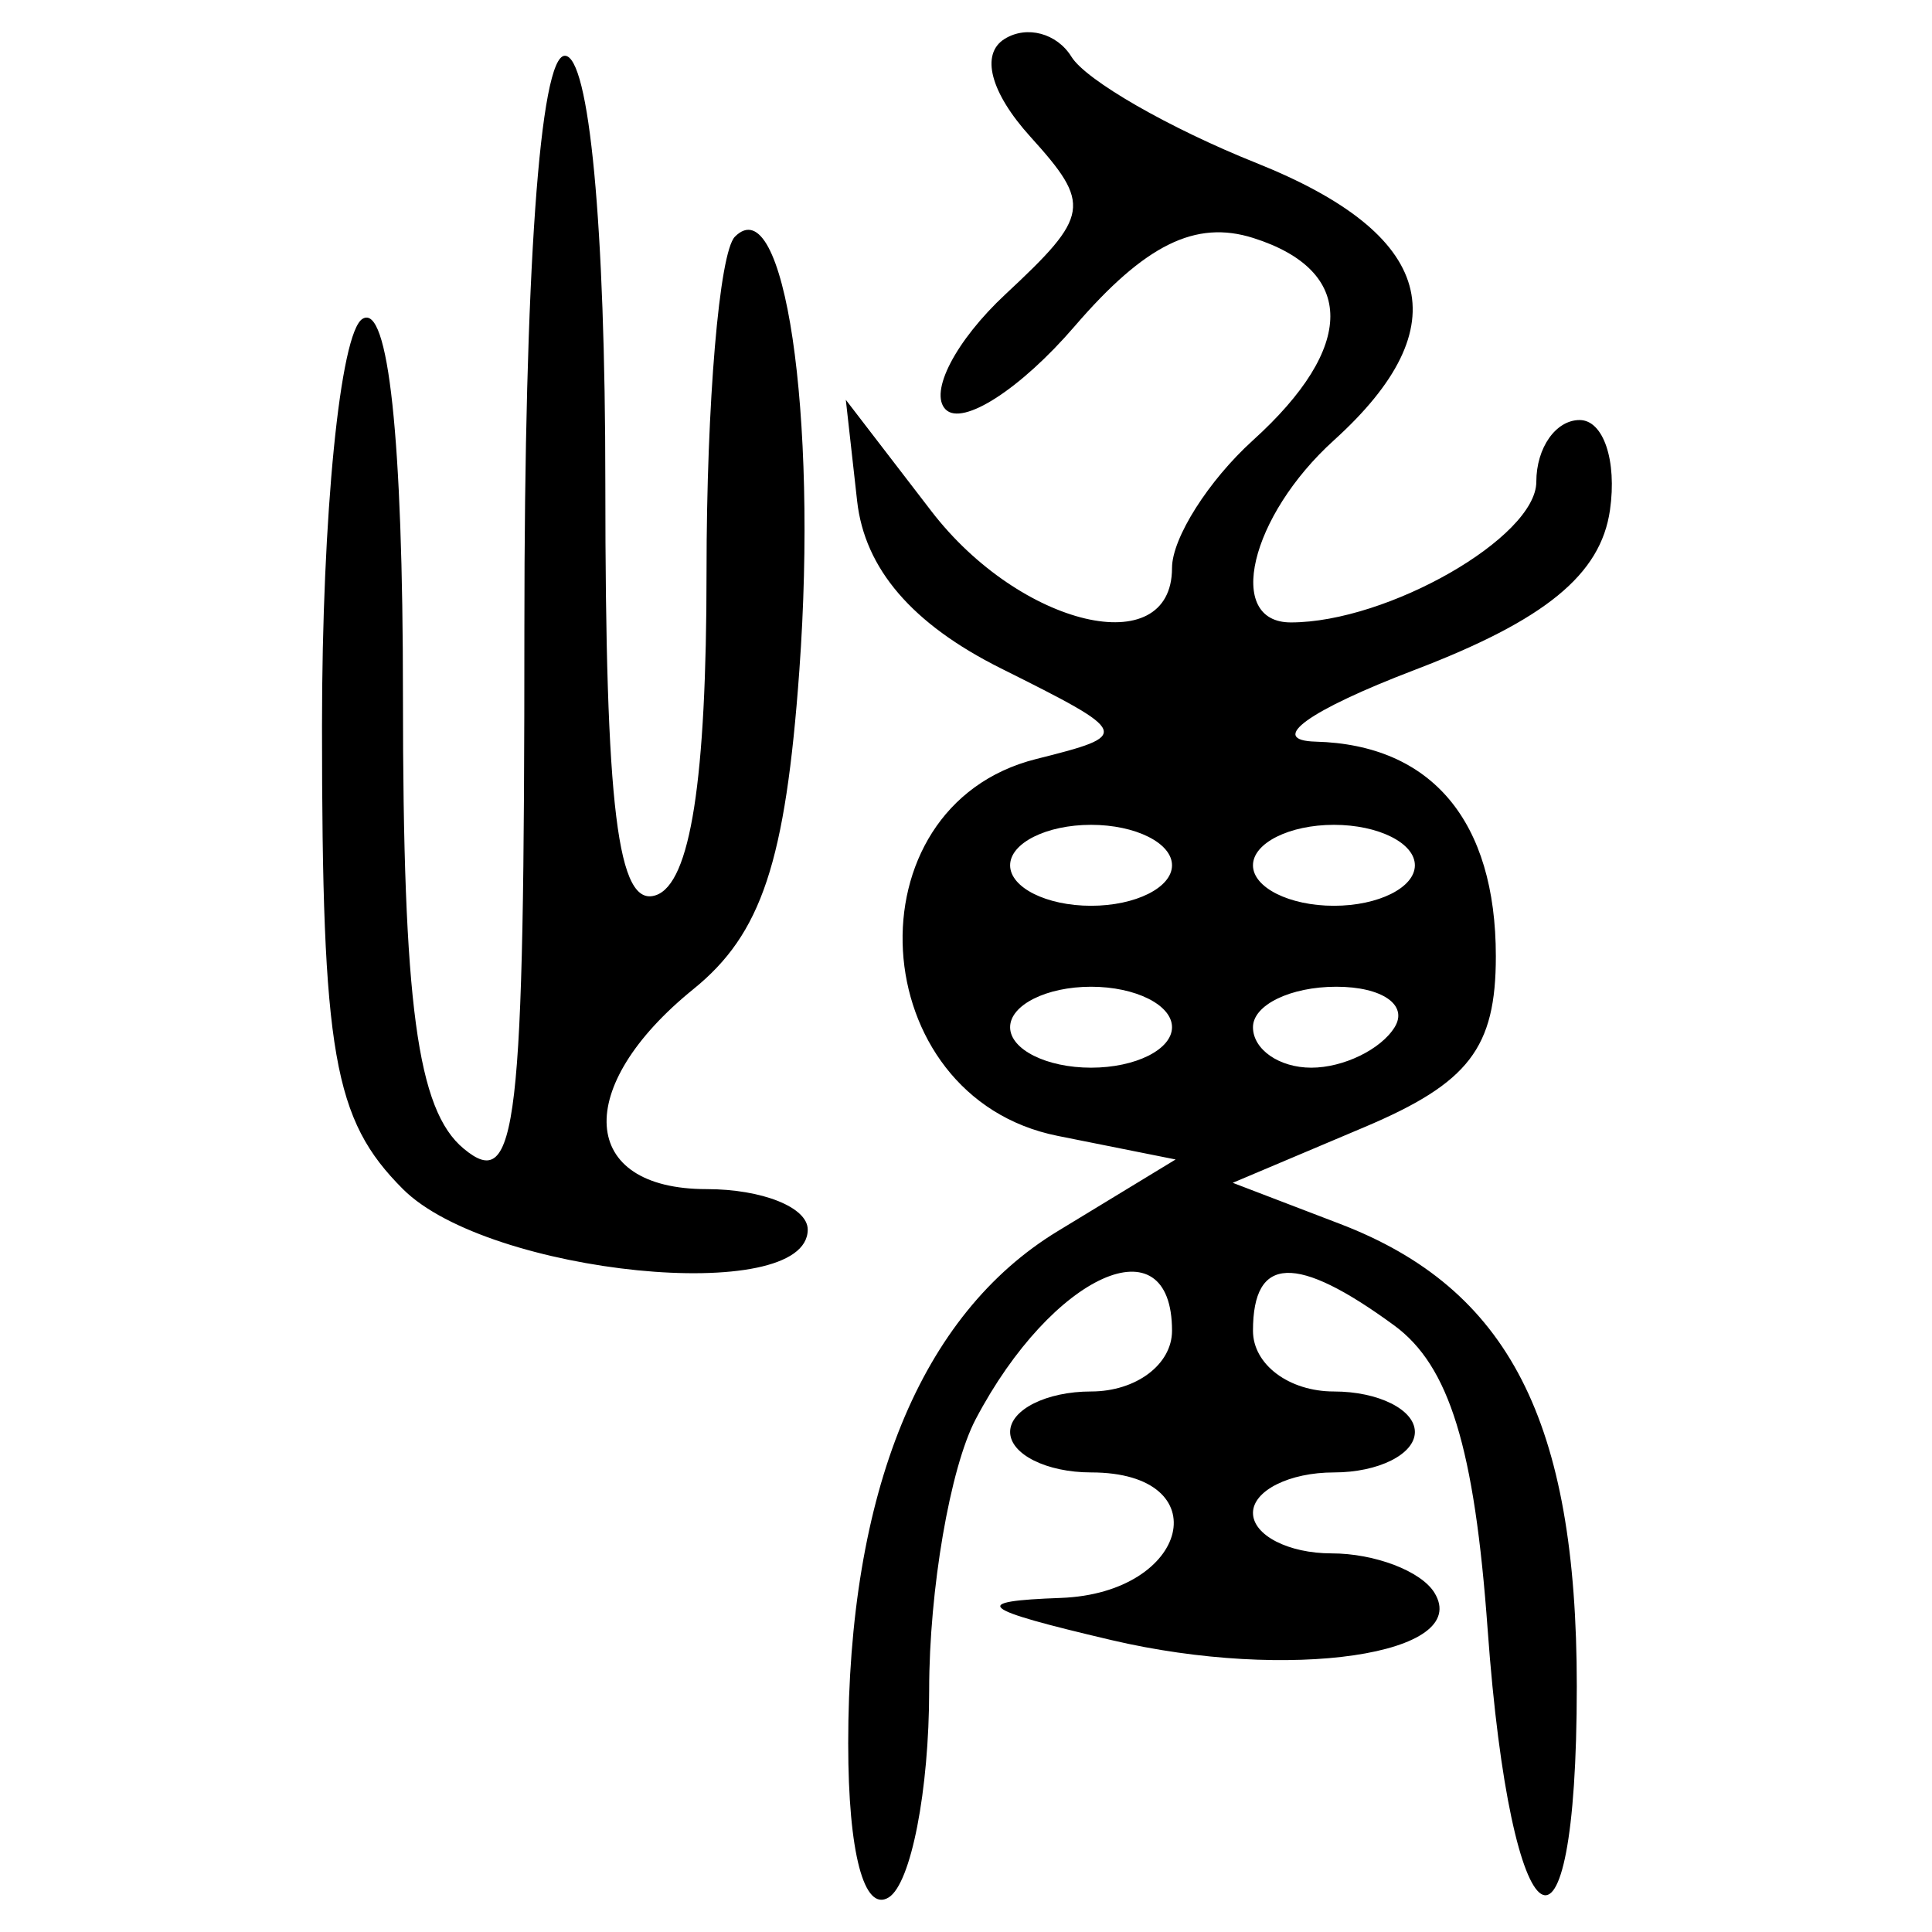 <?xml version="1.0" encoding="UTF-8" standalone="no"?>
<!-- Created with Inkscape (http://www.inkscape.org/) -->

<svg
   xmlns:dc="http://purl.org/dc/elements/1.1/"
   xmlns:cc="http://creativecommons.org/ns#"
   xmlns:rdf="http://www.w3.org/1999/02/22-rdf-syntax-ns#"
   xmlns:svg="http://www.w3.org/2000/svg"
   xmlns="http://www.w3.org/2000/svg"
   xmlns:sodipodi="http://sodipodi.sourceforge.net/DTD/sodipodi-0.dtd"
   xmlns:inkscape="http://www.inkscape.org/namespaces/inkscape"
   width="300"
   height="300"
   id="svg2"
   version="1.1"
   inkscape:version="0.91 r13725"
   sodipodi:docname="image-seal.svg">
  <defs
     id="defs4" />
  <sodipodi:namedview
     id="base"
     pagecolor="#ffffff"
     bordercolor="#666666"
     borderopacity="1.0"
     inkscape:pageopacity="0.0"
     inkscape:pageshadow="2"
     inkscape:zoom="2.7366667"
     inkscape:cx="150"
     inkscape:cy="150"
     inkscape:document-units="px"
     inkscape:current-layer="layer1"
     showgrid="false"
     inkscape:window-width="1231"
     inkscape:window-height="1000"
     inkscape:window-x="49"
     inkscape:window-y="24"
     inkscape:window-maximized="1"
     showguides="true"
     inkscape:guide-bbox="true" />
  <g
     inkscape:label="Calque 1"
     inkscape:groupmode="layer"
     id="layer1"
     transform="translate(0,-752.362)">
    <path
       style="fill:#000000"
       d="m 131.708,1023.167 c 0,-39.156 11.244,-66.682 32.526,-79.625 l 18.314,-11.137 -18.318,-3.664 c -30.19,-6.038 -32.76,-51.132 -3.335,-58.518 14.852,-3.728 14.758,-3.972 -5.465,-14.073 -13.79,-6.888 -21.159,-15.464 -22.336,-25.993 l -1.756,-15.713 13.28,17.284 c 13.81,17.974 37.372,23.542 37.372,8.831 0,-4.65 5.657,-13.573 12.57,-19.83 16.002,-14.482 16.021,-26.341 0.05,-31.411 -8.981,-2.85 -16.826,1.028 -27.749,13.718 -8.375,9.731 -17.384,15.541 -20.019,12.912 -2.635,-2.629 1.55,-10.688 9.302,-17.91 13.108,-12.212 13.377,-13.92 3.847,-24.451 -6.212,-6.864 -7.781,-12.845 -3.985,-15.19 3.443,-2.128 8.111,-0.876 10.372,2.783 2.261,3.659 15.184,11.083 28.718,16.498 27.688,11.078 31.661,25.289 12.036,43.049 -13.043,11.803 -16.943,28.284 -6.694,28.284 15.038,0 38.121,-13.226 38.121,-21.843 0,-5.271 3.025,-9.583 6.722,-9.583 3.697,0 5.819,6.295 4.714,13.988 -1.438,10.016 -10.041,17.059 -30.292,24.799 -16.587,6.34 -22.955,10.952 -15.399,11.152 18.014,0.478 27.969,12.34 27.969,33.328 0,14.235 -4.184,19.671 -20.427,26.539 l -20.427,8.636 16.65,6.377 c 26.231,10.046 36.774,30.628 36.774,71.792 0,47.7 -10.225,41.2 -13.841,-8.799 -2.044,-28.259 -5.953,-40.965 -14.534,-47.24 -15.21,-11.122 -21.906,-10.864 -21.906,0.845 0,5.238 5.587,9.428 12.57,9.428 6.914,0 12.57,2.828 12.57,6.285 0,3.457 -5.657,6.285 -12.57,6.285 -6.914,0 -12.57,2.828 -12.57,6.285 0,3.457 5.49,6.285 12.2,6.285 6.71,0 13.896,2.745 15.97,6.101 5.961,9.645 -22.616,13.836 -50.168,7.358 -20.671,-4.86 -22.068,-6.024 -7.857,-6.543 20.09,-0.734 24.626,-19.487 4.714,-19.487 -6.914,0 -12.57,-2.828 -12.57,-6.285 0,-3.457 5.657,-6.285 12.57,-6.285 6.984,0 12.57,-4.19 12.57,-9.428 0,-17.209 -18.613,-8.827 -30.485,13.729 -3.974,7.551 -7.226,26.475 -7.226,42.054 0,15.579 -2.828,30.074 -6.285,32.21 -3.827,2.365 -6.285,-6.955 -6.285,-23.832 z m 50.282,-111.3 c 0,-3.457 -5.657,-6.285 -12.57,-6.285 -6.914,0 -12.57,2.828 -12.57,6.285 0,3.457 5.657,6.285 12.57,6.285 6.914,0 12.57,-2.828 12.57,-6.285 z m 34.569,0 c 2.136,-3.457 -1.939,-6.285 -9.057,-6.285 -7.118,0 -12.941,2.828 -12.941,6.285 0,3.457 4.076,6.285 9.057,6.285 4.981,0 10.805,-2.828 12.941,-6.285 z m -34.569,-25.141 c 0,-3.457 -5.657,-6.285 -12.57,-6.285 -6.914,0 -12.57,2.828 -12.57,6.285 0,3.457 5.657,6.285 12.57,6.285 6.914,0 12.57,-2.828 12.57,-6.285 z m 37.711,0 c 0,-3.457 -5.657,-6.285 -12.57,-6.285 -6.914,0 -12.57,2.828 -12.57,6.285 0,3.457 5.657,6.285 12.57,6.285 6.914,0 12.57,-2.828 12.57,-6.285 z M 62.57,937.007 C 51.775,926.212 50,916.056 50,865.098 c 0,-32.779 2.813,-61.077 6.285,-63.223 4.029,-2.49 6.285,18.534 6.285,58.569 0,47.847 2.205,64.284 9.428,70.278 8.305,6.892 9.428,-2.751 9.428,-80.938 0,-54.985 2.392,-88.763 6.285,-88.763 3.794,0 6.285,26.363 6.285,66.519 0,50.461 1.897,65.869 7.857,63.827 5.356,-1.835 7.857,-17.83 7.857,-50.254 0,-26.159 1.984,-49.558 4.408,-51.998 7.661,-7.71 12.888,27.477 10.004,67.349 -2.152,29.758 -5.861,40.913 -16.452,49.489 -18.804,15.227 -17.765,31.055 2.04,31.055 8.642,0 15.713,2.828 15.713,6.285 0,11.95 -49.575,6.993 -62.852,-6.285 z"
       id="path4402"
       inkscape:connector-curvature="0" />
  </g>
</svg>
